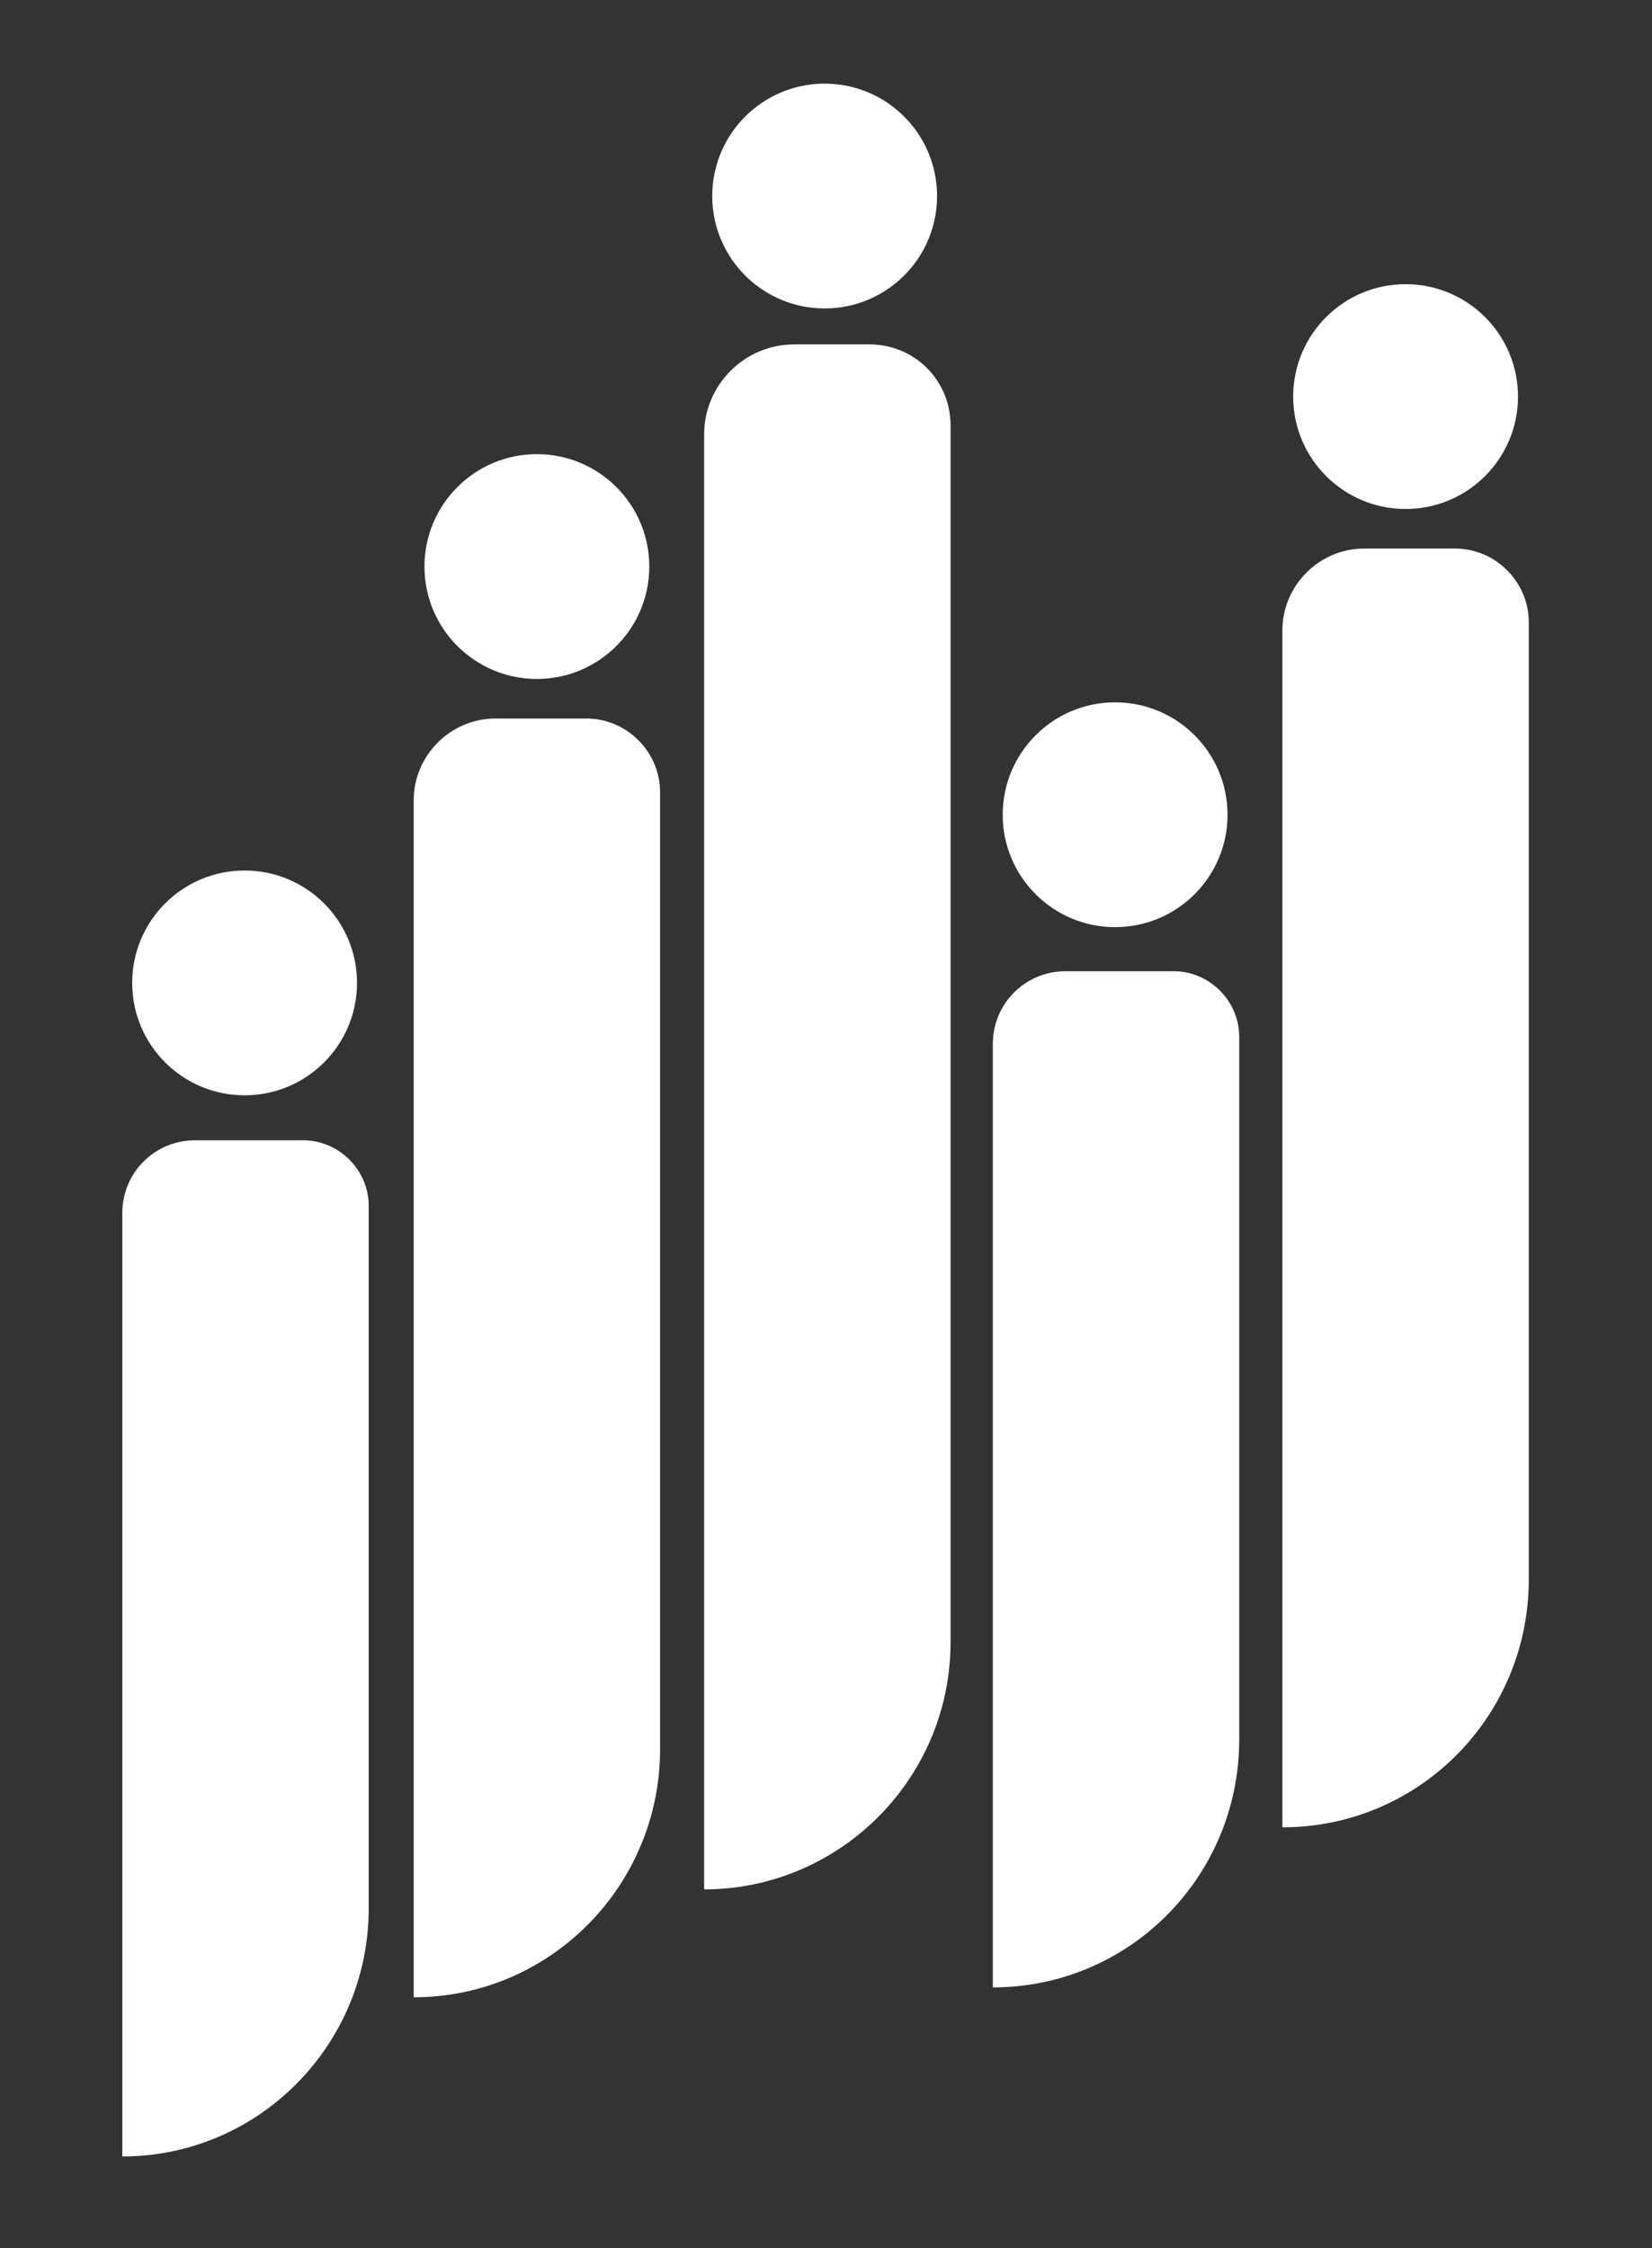 <?xml version="1.0" encoding="utf-8"?>
<!-- Generator: Adobe Illustrator 24.0.3, SVG Export Plug-In . SVG Version: 6.00 Build 0)  -->
<svg version="1.1" id="Layer_1" xmlns="http://www.w3.org/2000/svg" xmlns:xlink="http://www.w3.org/1999/xlink" x="0px" y="0px"
	 viewBox="0 0 183.7 250" style="enable-background:new 0 0 183.7 250;" xml:space="preserve">
<rect x="0" y="0" width="183.7" height="250" fill="#333333" stroke="none"/>
<style type="text/css">
	.st0{fill:#FFFFFF;}
</style>
<path class="st0" d="M13.6,239.8L13.6,239.8l0-104.9c0-4.5,3.6-8.1,8.1-8.1h12c4,0,7.3,3.3,7.3,7.3v78.3
	C40.9,227.5,28.7,239.8,13.6,239.8z"/>
<circle class="st0" cx="27.2" cy="109.3" r="12.5"/>
<path class="st0" d="M46,222.1L46,222.1L46,89c0-5,4.1-9.1,9.1-9.1h10.1c4.5,0,8.2,3.7,8.2,8.2v106.6
	C73.3,209.8,61.1,222.1,46,222.1z"/>
<circle class="st0" cx="59.7" cy="63" r="12.5"/>
<path class="st0" d="M78.3,210.1L78.3,210.1l0-161.8c0-5.5,4.5-10,10-10h8.4c5,0,9,4,9,9v135.5C105.6,197.9,93.3,210.1,78.3,210.1z"
	/>
<circle class="st0" cx="91.7" cy="21.8" r="12.5"/>
<path class="st0" d="M110.4,221L110.4,221l0-104.9c0-4.5,3.6-8.1,8.1-8.1h12c4,0,7.3,3.3,7.3,7.3v78.3
	C137.7,208.8,125.5,221,110.4,221z"/>
<circle class="st0" cx="124" cy="90.6" r="12.5"/>
<path class="st0" d="M142.6,203.2L142.6,203.2l0-133.1c0-5,4.1-9.1,9.1-9.1h10.1c4.5,0,8.2,3.7,8.2,8.2v106.6
	C169.9,191,157.7,203.2,142.6,203.2z"/>
<circle class="st0" cx="156.3" cy="44.1" r="12.5"/>
</svg>
